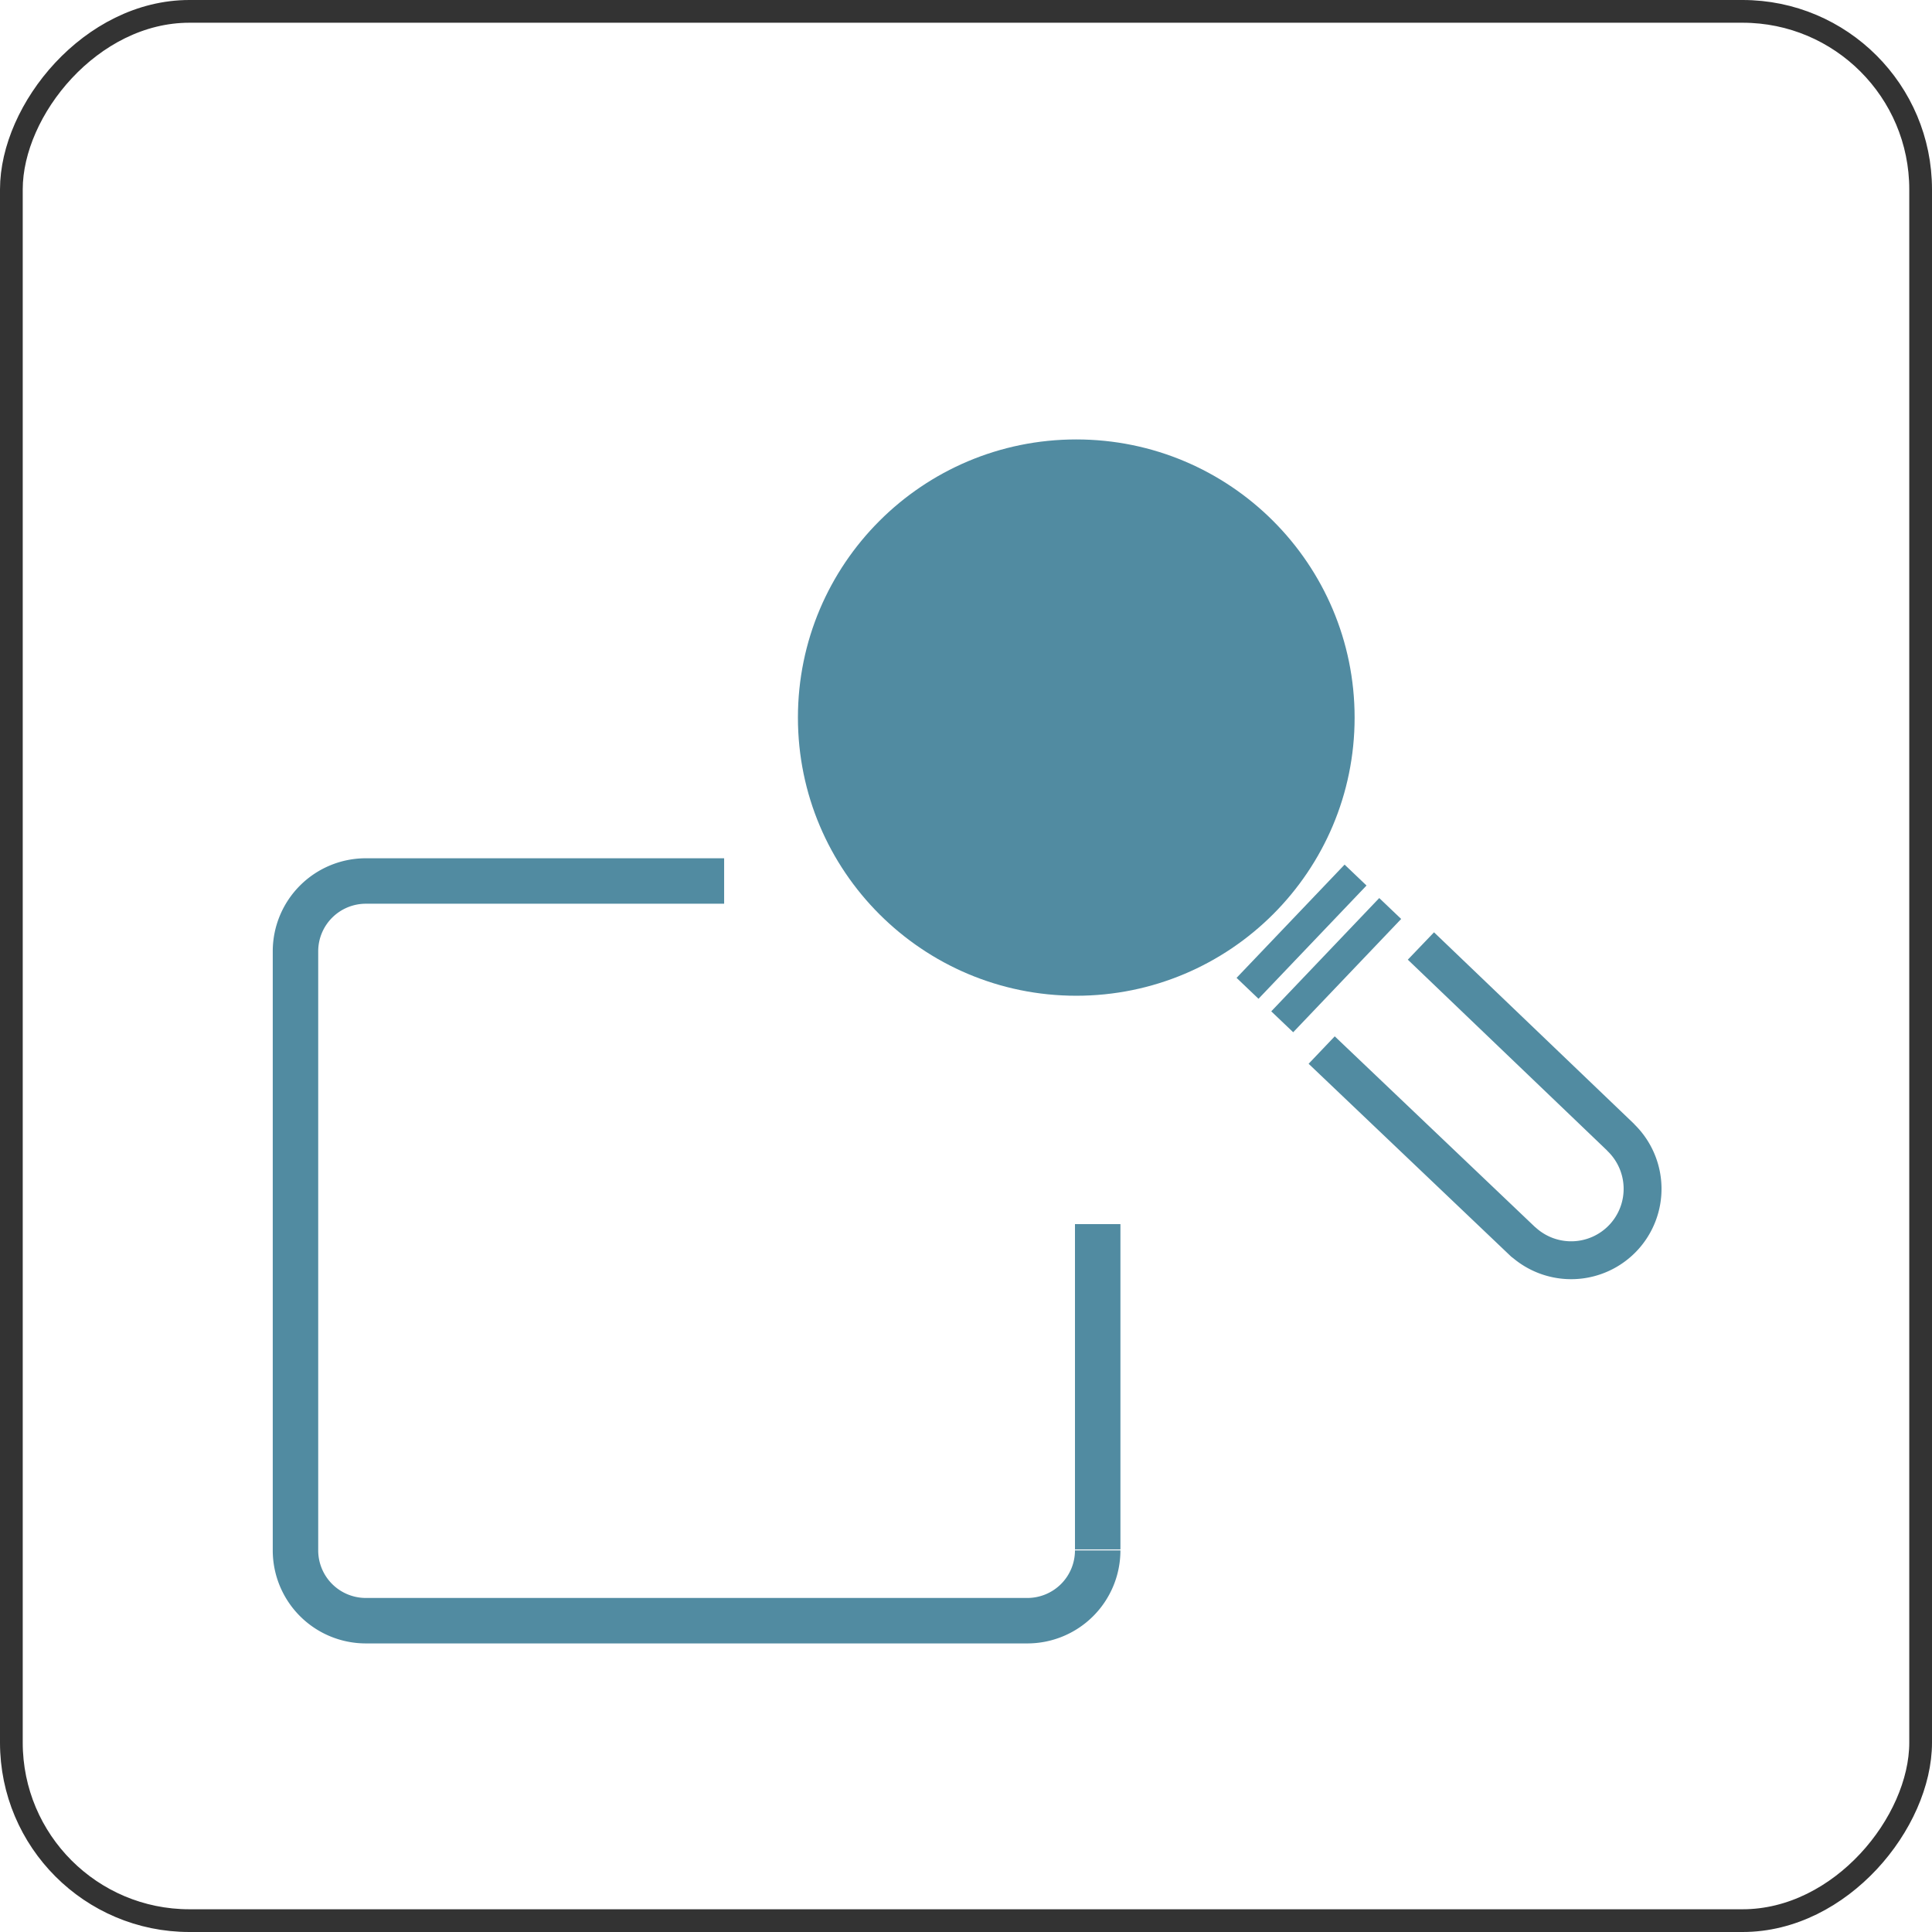 <svg xmlns="http://www.w3.org/2000/svg" width="255" height="255" fill="none" viewBox="0 0 255 255">
  <path stroke="#518BA1" stroke-miterlimit="10" stroke-width="6" d="M144.882 204.631a9.277 9.277 0 0 1-2.72 6.562 9.29 9.29 0 0 1-6.566 2.718h-87.31a9.291 9.291 0 0 1-6.566-2.718 9.278 9.278 0 0 1-2.72-6.562v-79.069c0-2.462.978-4.822 2.72-6.563a9.291 9.291 0 0 1 6.567-2.718h47.29m49.306 88.224V161.57"/>
  <path fill="#518BA1" d="M142.054 131.426c20.29 0 36.738-16.437 36.738-36.713S162.344 58 142.054 58s-36.738 16.437-36.738 36.713 16.448 36.713 36.738 36.713Z"/>
  <path stroke="#518BA1" stroke-linecap="square" stroke-linejoin="round" stroke-width="4" d="m166.039 128.999 11.497-12.054m-6.919 16.471 11.493-12.057"/>
  <path stroke="#518BA1" stroke-linejoin="round" stroke-width="5" d="m174.445 138.594 26.657 25.38-.019-.041a9.432 9.432 0 0 0 13.164-.57 9.42 9.42 0 0 0-.263-13.165l-.123-.137-26.318-25.202"/>
  <rect width="252" height="252" x="-1.5" y="1.5" stroke="#000" stroke-opacity=".8" stroke-width="3" rx="23.5" transform="matrix(-1 0 0 1 252 0)"/>
</svg>
